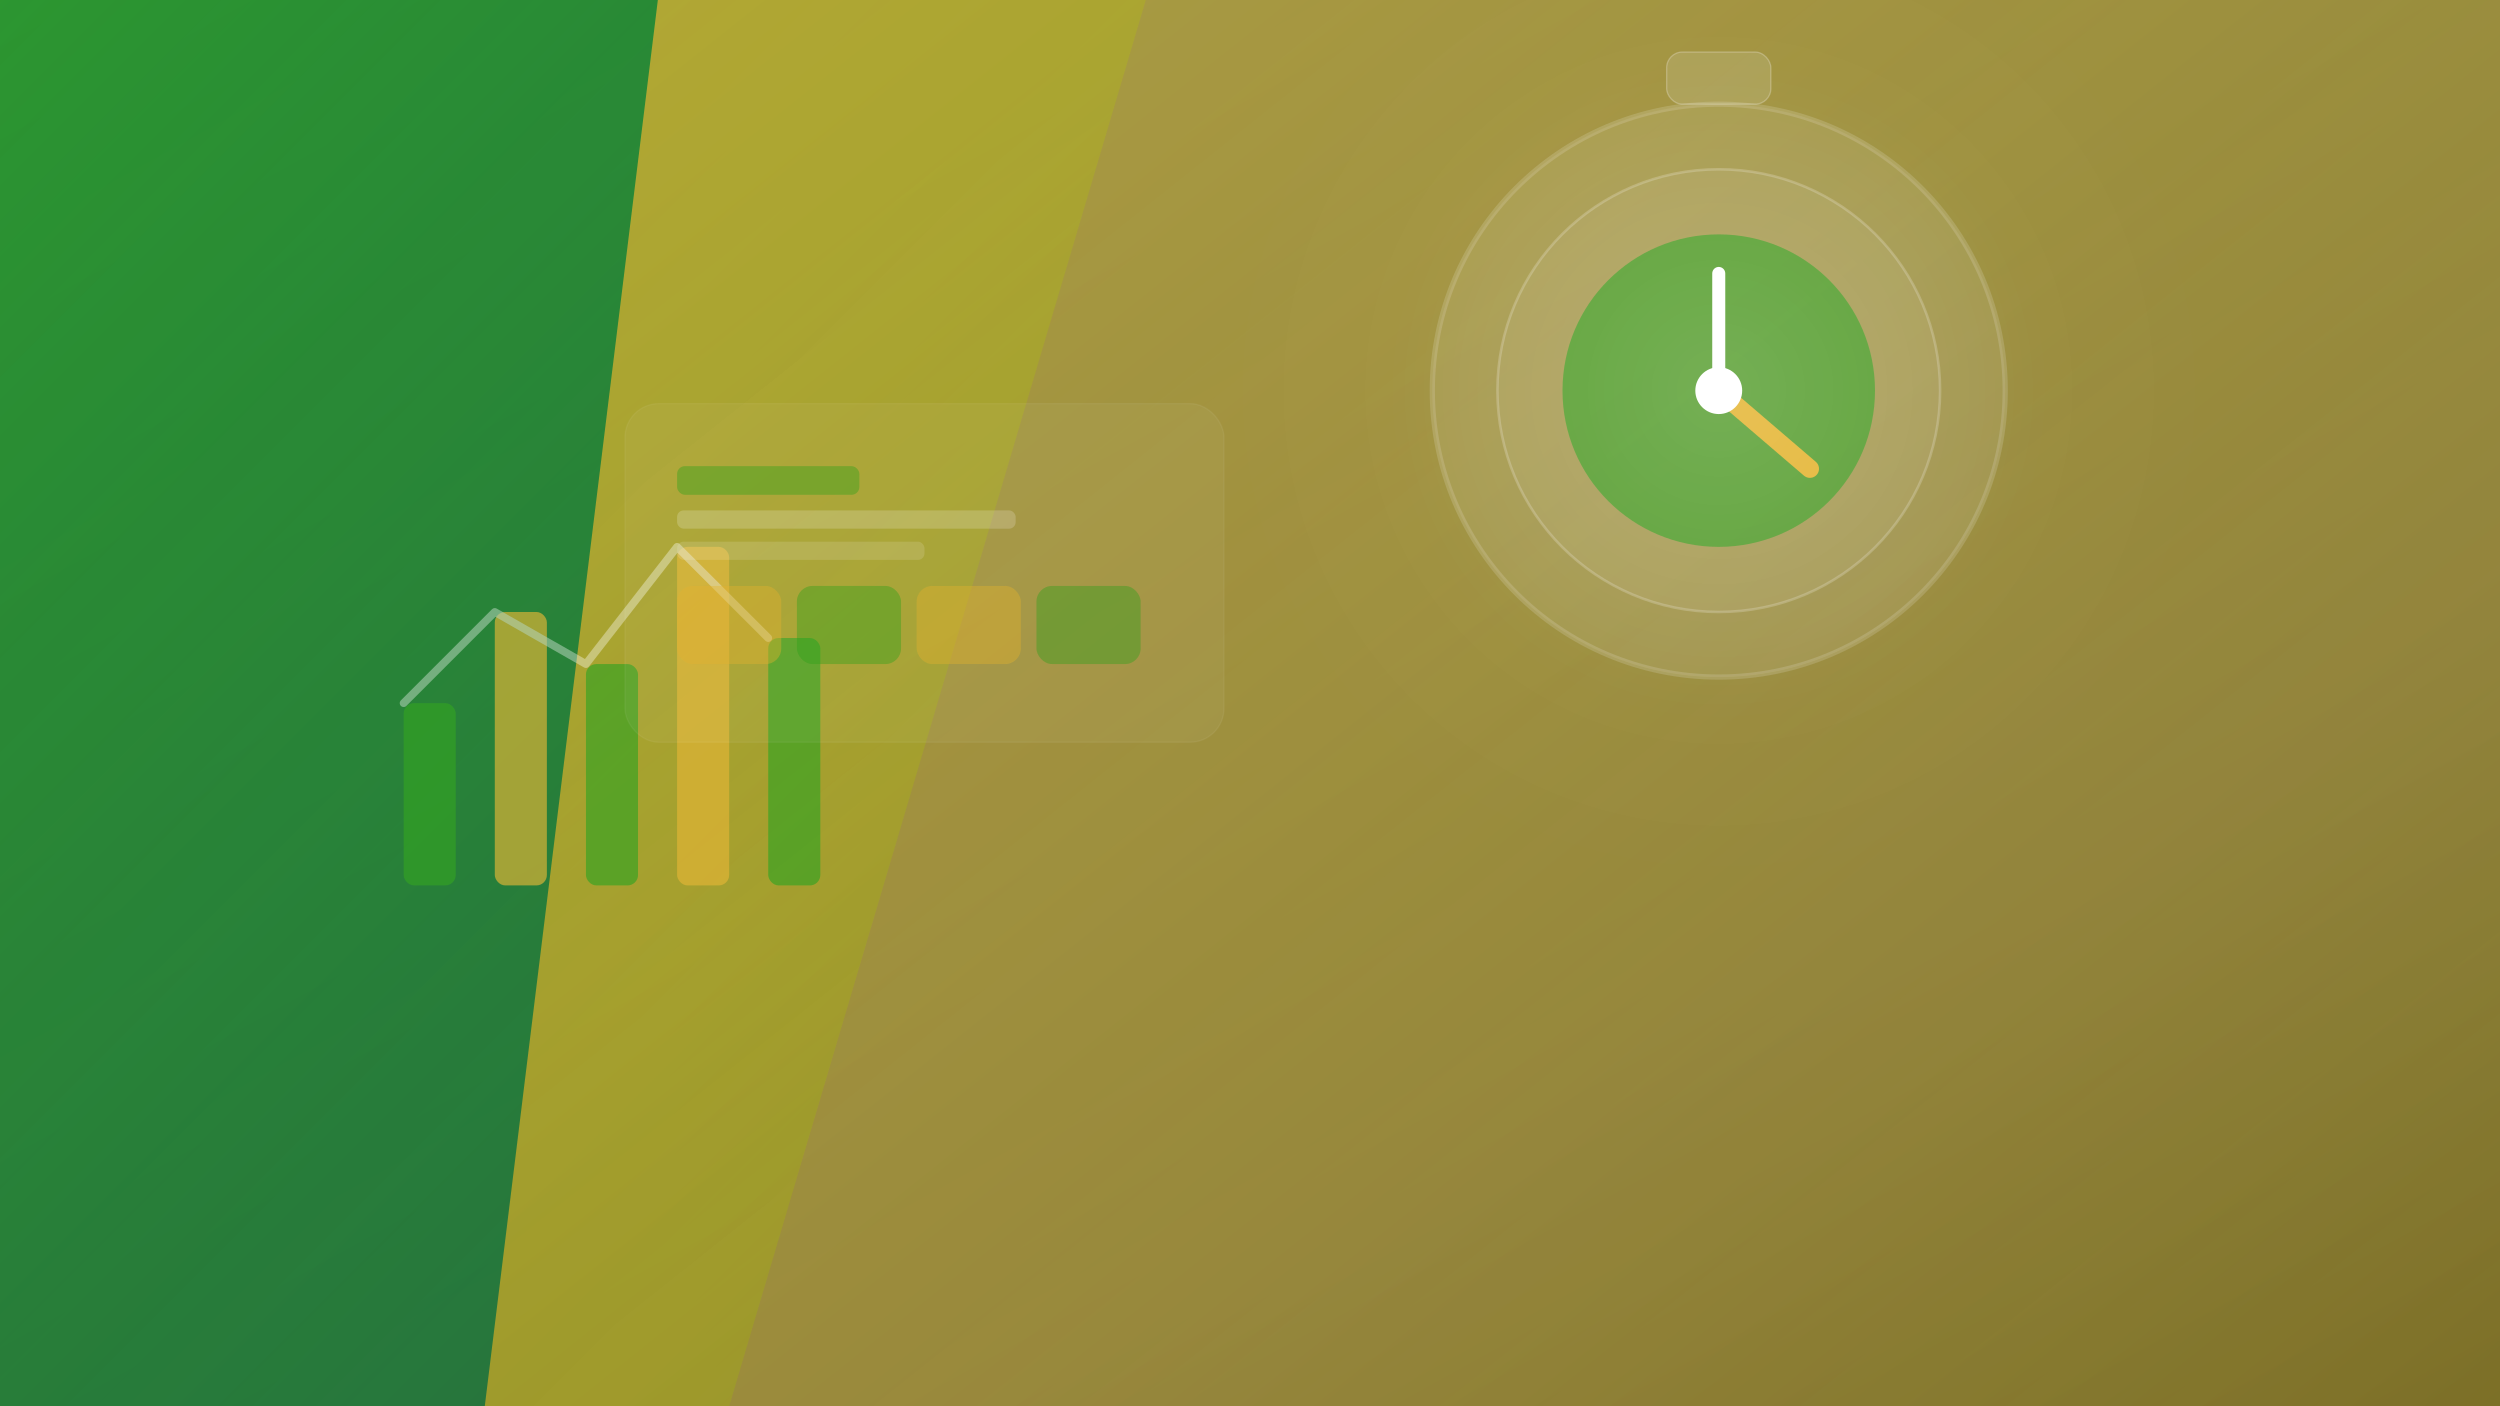<svg xmlns="http://www.w3.org/2000/svg" viewBox="0 0 1920 1080">
  <rect x="0" y="0" width="1920" height="1080" fill="#808080" stroke="none"/>
  <defs>
    <linearGradient id="bg2" x1="0" y1="0" x2="1" y2="1">
      <stop offset="0%" stop-color="#0F5E73"/>
      <stop offset="70%" stop-color="#1B4965"/>
      <stop offset="100%" stop-color="#092D3A"/>
    </linearGradient>
    <linearGradient id="goldBand" x1="0" y1="0" x2="1" y2="1">
      <stop offset="0%" stop-color="#E3B32F" stop-opacity=".85"/>
      <stop offset="100%" stop-color="#FFB500" stop-opacity=".5"/>
    </linearGradient>
    <linearGradient id="greenBand" x1="0" y1="0" x2="1" y2="1">
      <stop offset="0%" stop-color="#2CA01C" stop-opacity=".9"/>
      <stop offset="100%" stop-color="#238315" stop-opacity=".55"/>
    </linearGradient>
    <radialGradient id="pulse" cx=".5" cy=".5" r=".5">
      <stop offset="0%" stop-color="#FFFFFF" stop-opacity=".45"/>
      <stop offset="65%" stop-color="#FFFFFF" stop-opacity=".05"/>
      <stop offset="100%" stop-color="#FFFFFF" stop-opacity="0"/>
    </radialGradient>
  </defs>

  <rect width="1920" height="1080" fill="url(#bg2)"/>
  <g opacity=".95">
    <polygon points="-200,0 880,0 560,1080 -200,1080" fill="url(#greenBand)"/>
    <polygon points="520,-120 1980,-120 1920,1180 360,1180" fill="url(#goldBand)" opacity=".92"/>
  </g>

  <g transform="translate(1320 300)">
    <circle cx="0" cy="0" r="220" fill="#FFFFFF" fill-opacity=".08" stroke="#FFFFFF" stroke-opacity=".15" stroke-width="4"/>
    <circle cx="0" cy="0" r="170" fill="#FFFFFF" fill-opacity=".06" stroke="#FFFFFF" stroke-opacity=".2" stroke-width="2"/>
    <circle cx="0" cy="0" r="120" fill="#2CA01C" fill-opacity=".65"/>
    <path d="M0 -90 L0 10" stroke="#FFFFFF" stroke-width="10" stroke-linecap="round"/>
    <path d="M0 0 L70 60" stroke="#E3B32F" stroke-width="14" stroke-linecap="round" stroke-linejoin="round"/>
    <circle cx="0" cy="0" r="16" fill="#FFFFFF" stroke="#FFFFFF" stroke-width="4"/>
    <rect x="-40" y="-260" width="80" height="40" rx="12" fill="#FFFFFF" fill-opacity=".12" stroke="#FFFFFF" stroke-opacity=".25"/>
  </g>

  <g transform="translate(310 680)" opacity=".65">
    <rect x="0" y="-140" width="40" height="140" rx="8" fill="#2CA01C"/>
    <rect x="70" y="-210" width="40" height="210" rx="8" fill="#E3B32F"/>
    <rect x="140" y="-170" width="40" height="170" rx="8" fill="#2CA01C"/>
    <rect x="210" y="-260" width="40" height="260" rx="8" fill="#E3B32F"/>
    <rect x="280" y="-190" width="40" height="190" rx="8" fill="#2CA01C"/>
    <polyline points="0,-140 70,-210 140,-170 210,-260 280,-190"
              fill="none" stroke="#FFFFFF" stroke-width="6" stroke-linecap="round" stroke-linejoin="round" opacity=".55"/>
  </g>

  <g transform="translate(480 310)" opacity=".55">
    <rect x="0" y="0" width="460" height="260" rx="26" fill="#FFFFFF" fill-opacity=".08" stroke="#FFFFFF" stroke-opacity=".1"/>
    <rect x="40" y="48" width="140" height="22" rx="6" fill="#2CA01C" opacity=".75"/>
    <rect x="40" y="82" width="260" height="14" rx="5" fill="#FFFFFF" opacity=".35"/>
    <rect x="40" y="106" width="190" height="14" rx="5" fill="#FFFFFF" opacity=".25"/>
    <rect x="40" y="140" width="80" height="60" rx="12" fill="#E3B32F" opacity=".75"/>
    <rect x="132" y="140" width="80" height="60" rx="12" fill="#2CA01C" opacity=".75"/>
    <rect x="224" y="140" width="80" height="60" rx="12" fill="#E3B32F" opacity=".75"/>
    <rect x="316" y="140" width="80" height="60" rx="12" fill="#2CA01C" opacity=".75"/>
  </g>

  <g opacity=".35">
    <circle cx="1320" cy="300" r="380" fill="url(#pulse)"/>
  </g>

  <rect width="1920" height="1080" fill="#FFFFFF" opacity=".03"/>
</svg>
